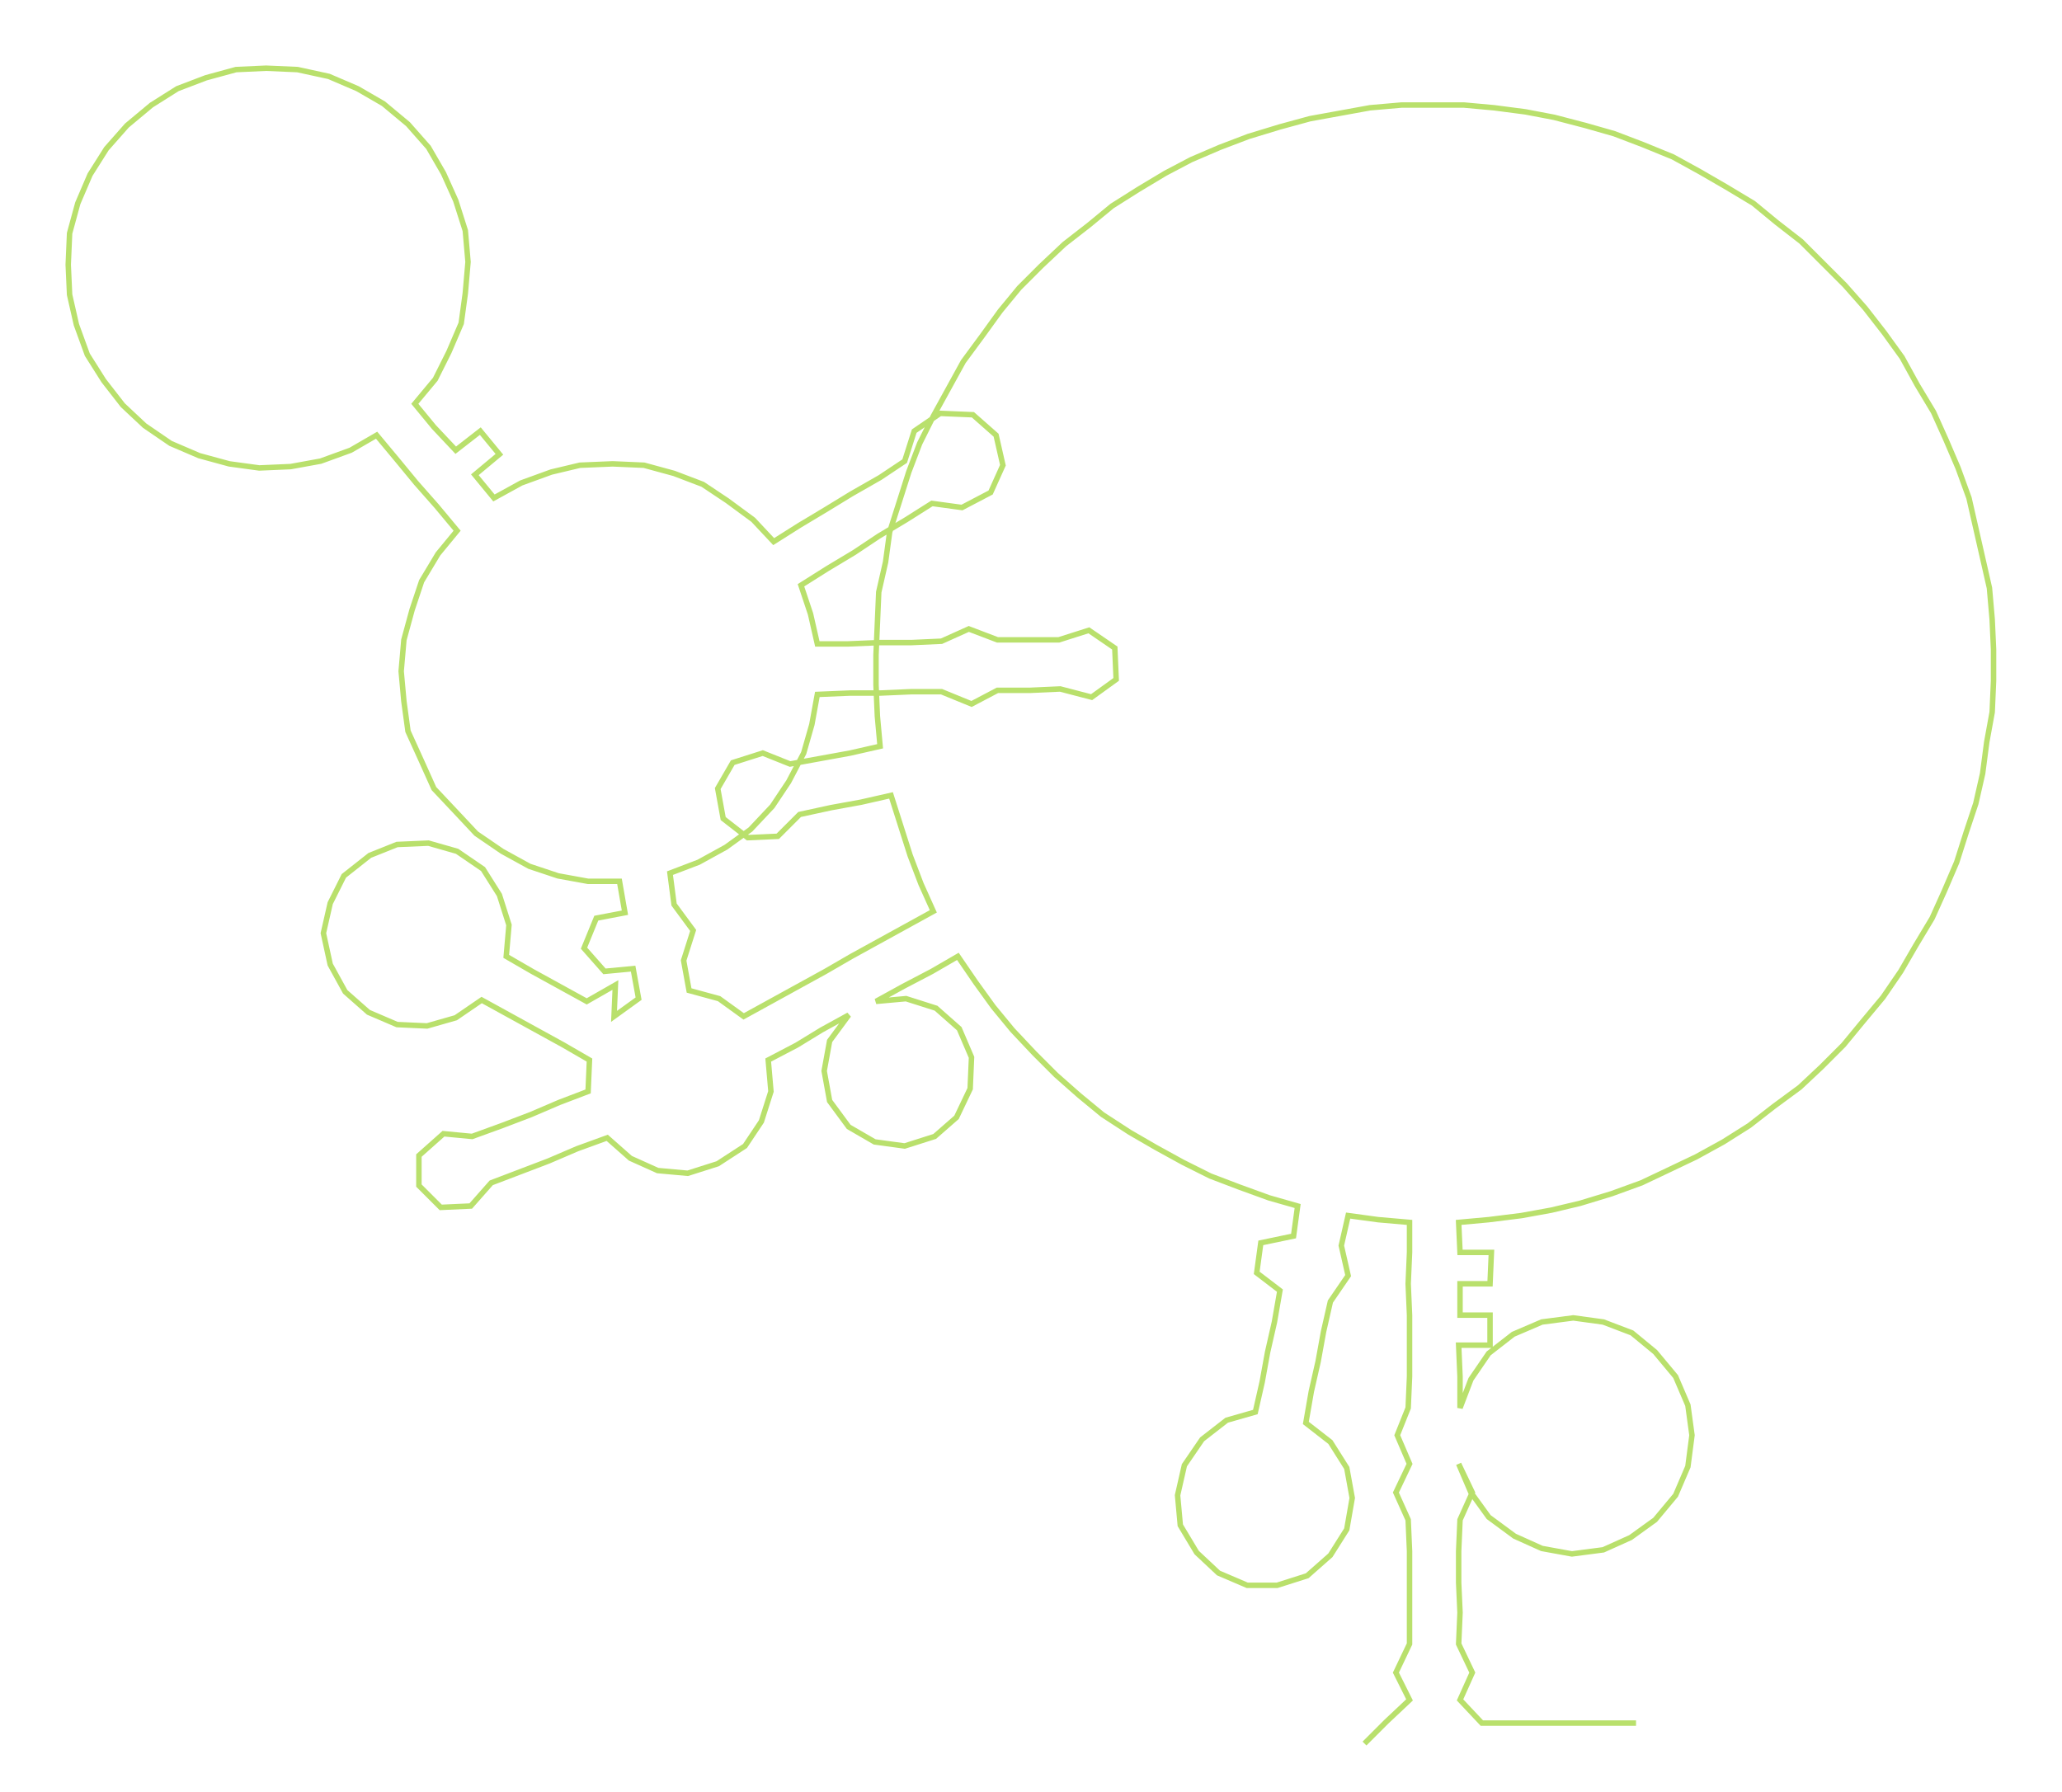 <ns0:svg xmlns:ns0="http://www.w3.org/2000/svg" width="300px" height="260.722px" viewBox="0 0 1511.17 1313.32"><ns0:path style="stroke:#b9e06c;stroke-width:4px;fill:none;" d="M1000 1278 L1000 1278 L1016 1262 L1033 1246 L1023 1226 L1033 1205 L1033 1182 L1033 1160 L1033 1137 L1032 1114 L1023 1094 L1033 1073 L1024 1052 L1032 1032 L1033 1009 L1033 986 L1033 964 L1032 941 L1033 918 L1033 896 L1010 894 L988 891 L983 913 L988 935 L975 954 L970 976 L966 998 L961 1020 L957 1043 L975 1057 L987 1076 L991 1098 L987 1121 L975 1140 L958 1155 L936 1162 L914 1162 L893 1153 L877 1138 L865 1118 L863 1096 L868 1074 L881 1055 L899 1041 L920 1035 L925 1013 L929 991 L934 969 L938 946 L921 933 L924 911 L948 906 L951 884 L930 878 L908 870 L887 862 L867 852 L847 841 L828 830 L808 817 L791 803 L774 788 L758 772 L742 755 L728 738 L715 720 L702 701 L683 712 L662 723 L642 734 L664 732 L686 739 L703 754 L712 775 L711 798 L701 819 L685 833 L663 840 L641 837 L622 826 L608 807 L604 785 L608 763 L622 744 L602 755 L584 766 L563 777 L565 800 L558 822 L546 840 L526 853 L504 860 L482 858 L462 849 L445 834 L423 842 L402 851 L381 859 L360 867 L345 884 L323 885 L307 869 L307 847 L325 831 L346 833 L368 825 L389 817 L410 808 L431 800 L432 777 L413 766 L393 755 L373 744 L353 733 L334 746 L313 752 L291 751 L270 742 L253 727 L242 707 L237 684 L242 662 L252 642 L271 627 L291 619 L314 618 L335 624 L354 637 L366 656 L373 678 L371 701 L390 712 L410 723 L430 734 L451 722 L450 745 L468 732 L464 710 L443 712 L428 695 L437 673 L458 669 L454 646 L431 646 L409 642 L388 635 L368 624 L349 611 L334 595 L318 578 L309 558 L299 536 L296 514 L294 492 L296 469 L302 447 L309 426 L321 406 L335 389 L320 371 L305 354 L291 337 L276 319 L257 330 L235 338 L213 342 L190 343 L168 340 L146 334 L125 325 L106 312 L90 297 L76 279 L64 260 L56 238 L51 216 L50 194 L51 171 L57 149 L66 128 L78 109 L93 92 L111 77 L130 65 L151 57 L173 51 L195 50 L218 51 L241 56 L262 65 L281 76 L299 91 L314 108 L325 127 L334 147 L341 169 L343 192 L341 215 L338 237 L329 258 L319 278 L304 296 L318 313 L334 330 L352 316 L366 333 L348 348 L362 365 L382 354 L404 346 L425 341 L449 340 L472 341 L494 347 L515 355 L533 367 L552 381 L567 397 L586 385 L606 373 L624 362 L645 350 L663 338 L670 316 L689 303 L713 304 L730 319 L735 341 L726 361 L705 372 L683 369 L664 381 L644 393 L626 405 L606 417 L587 429 L594 450 L599 472 L621 472 L645 471 L668 471 L690 470 L710 461 L731 469 L754 469 L776 469 L798 462 L817 475 L818 498 L800 511 L777 505 L755 506 L731 506 L712 516 L690 507 L668 507 L645 508 L623 508 L599 509 L595 531 L589 552 L578 573 L566 591 L550 608 L532 621 L512 632 L491 640 L494 663 L508 682 L501 704 L505 726 L527 732 L545 745 L565 734 L585 723 L605 712 L624 701 L644 690 L664 679 L684 668 L675 648 L667 627 L660 605 L653 583 L631 588 L609 592 L586 597 L570 613 L548 614 L530 600 L526 578 L537 559 L559 552 L579 560 L601 556 L623 552 L645 547 L643 525 L642 502 L642 480 L643 457 L644 434 L649 412 L652 390 L659 368 L666 346 L674 325 L684 305 L695 285 L706 265 L720 246 L733 228 L747 211 L763 195 L780 179 L798 165 L815 151 L834 139 L854 127 L873 117 L894 108 L915 100 L938 93 L960 87 L982 83 L1004 79 L1027 77 L1049 77 L1073 77 L1095 79 L1118 82 L1139 86 L1162 92 L1183 98 L1204 106 L1226 115 L1246 126 L1265 137 L1285 149 L1302 163 L1320 177 L1336 193 L1352 209 L1367 226 L1381 244 L1394 262 L1405 282 L1417 302 L1426 322 L1435 343 L1443 365 L1448 387 L1453 409 L1458 431 L1460 454 L1461 476 L1461 499 L1460 522 L1456 544 L1453 567 L1448 589 L1441 610 L1434 632 L1425 653 L1416 673 L1404 693 L1393 712 L1380 731 L1365 749 L1351 766 L1335 782 L1319 797 L1300 811 L1282 825 L1263 837 L1243 848 L1222 858 L1203 867 L1181 875 L1158 882 L1137 887 L1115 891 L1091 894 L1069 896 L1070 918 L1093 918 L1092 941 L1070 941 L1070 964 L1092 964 L1092 986 L1069 986 L1070 1009 L1070 1032 L1078 1011 L1091 992 L1109 978 L1130 969 L1153 966 L1175 969 L1196 977 L1213 991 L1228 1009 L1237 1030 L1240 1052 L1237 1075 L1228 1096 L1213 1114 L1195 1127 L1175 1136 L1152 1139 L1130 1135 L1110 1126 L1091 1112 L1078 1094 L1069 1073 L1079 1094 L1070 1114 L1069 1137 L1069 1160 L1070 1182 L1069 1205 L1079 1226 L1070 1246 L1086 1263 L1109 1263 L1131 1263 L1154 1263 L1177 1263 L1199 1263" /></ns0:svg>